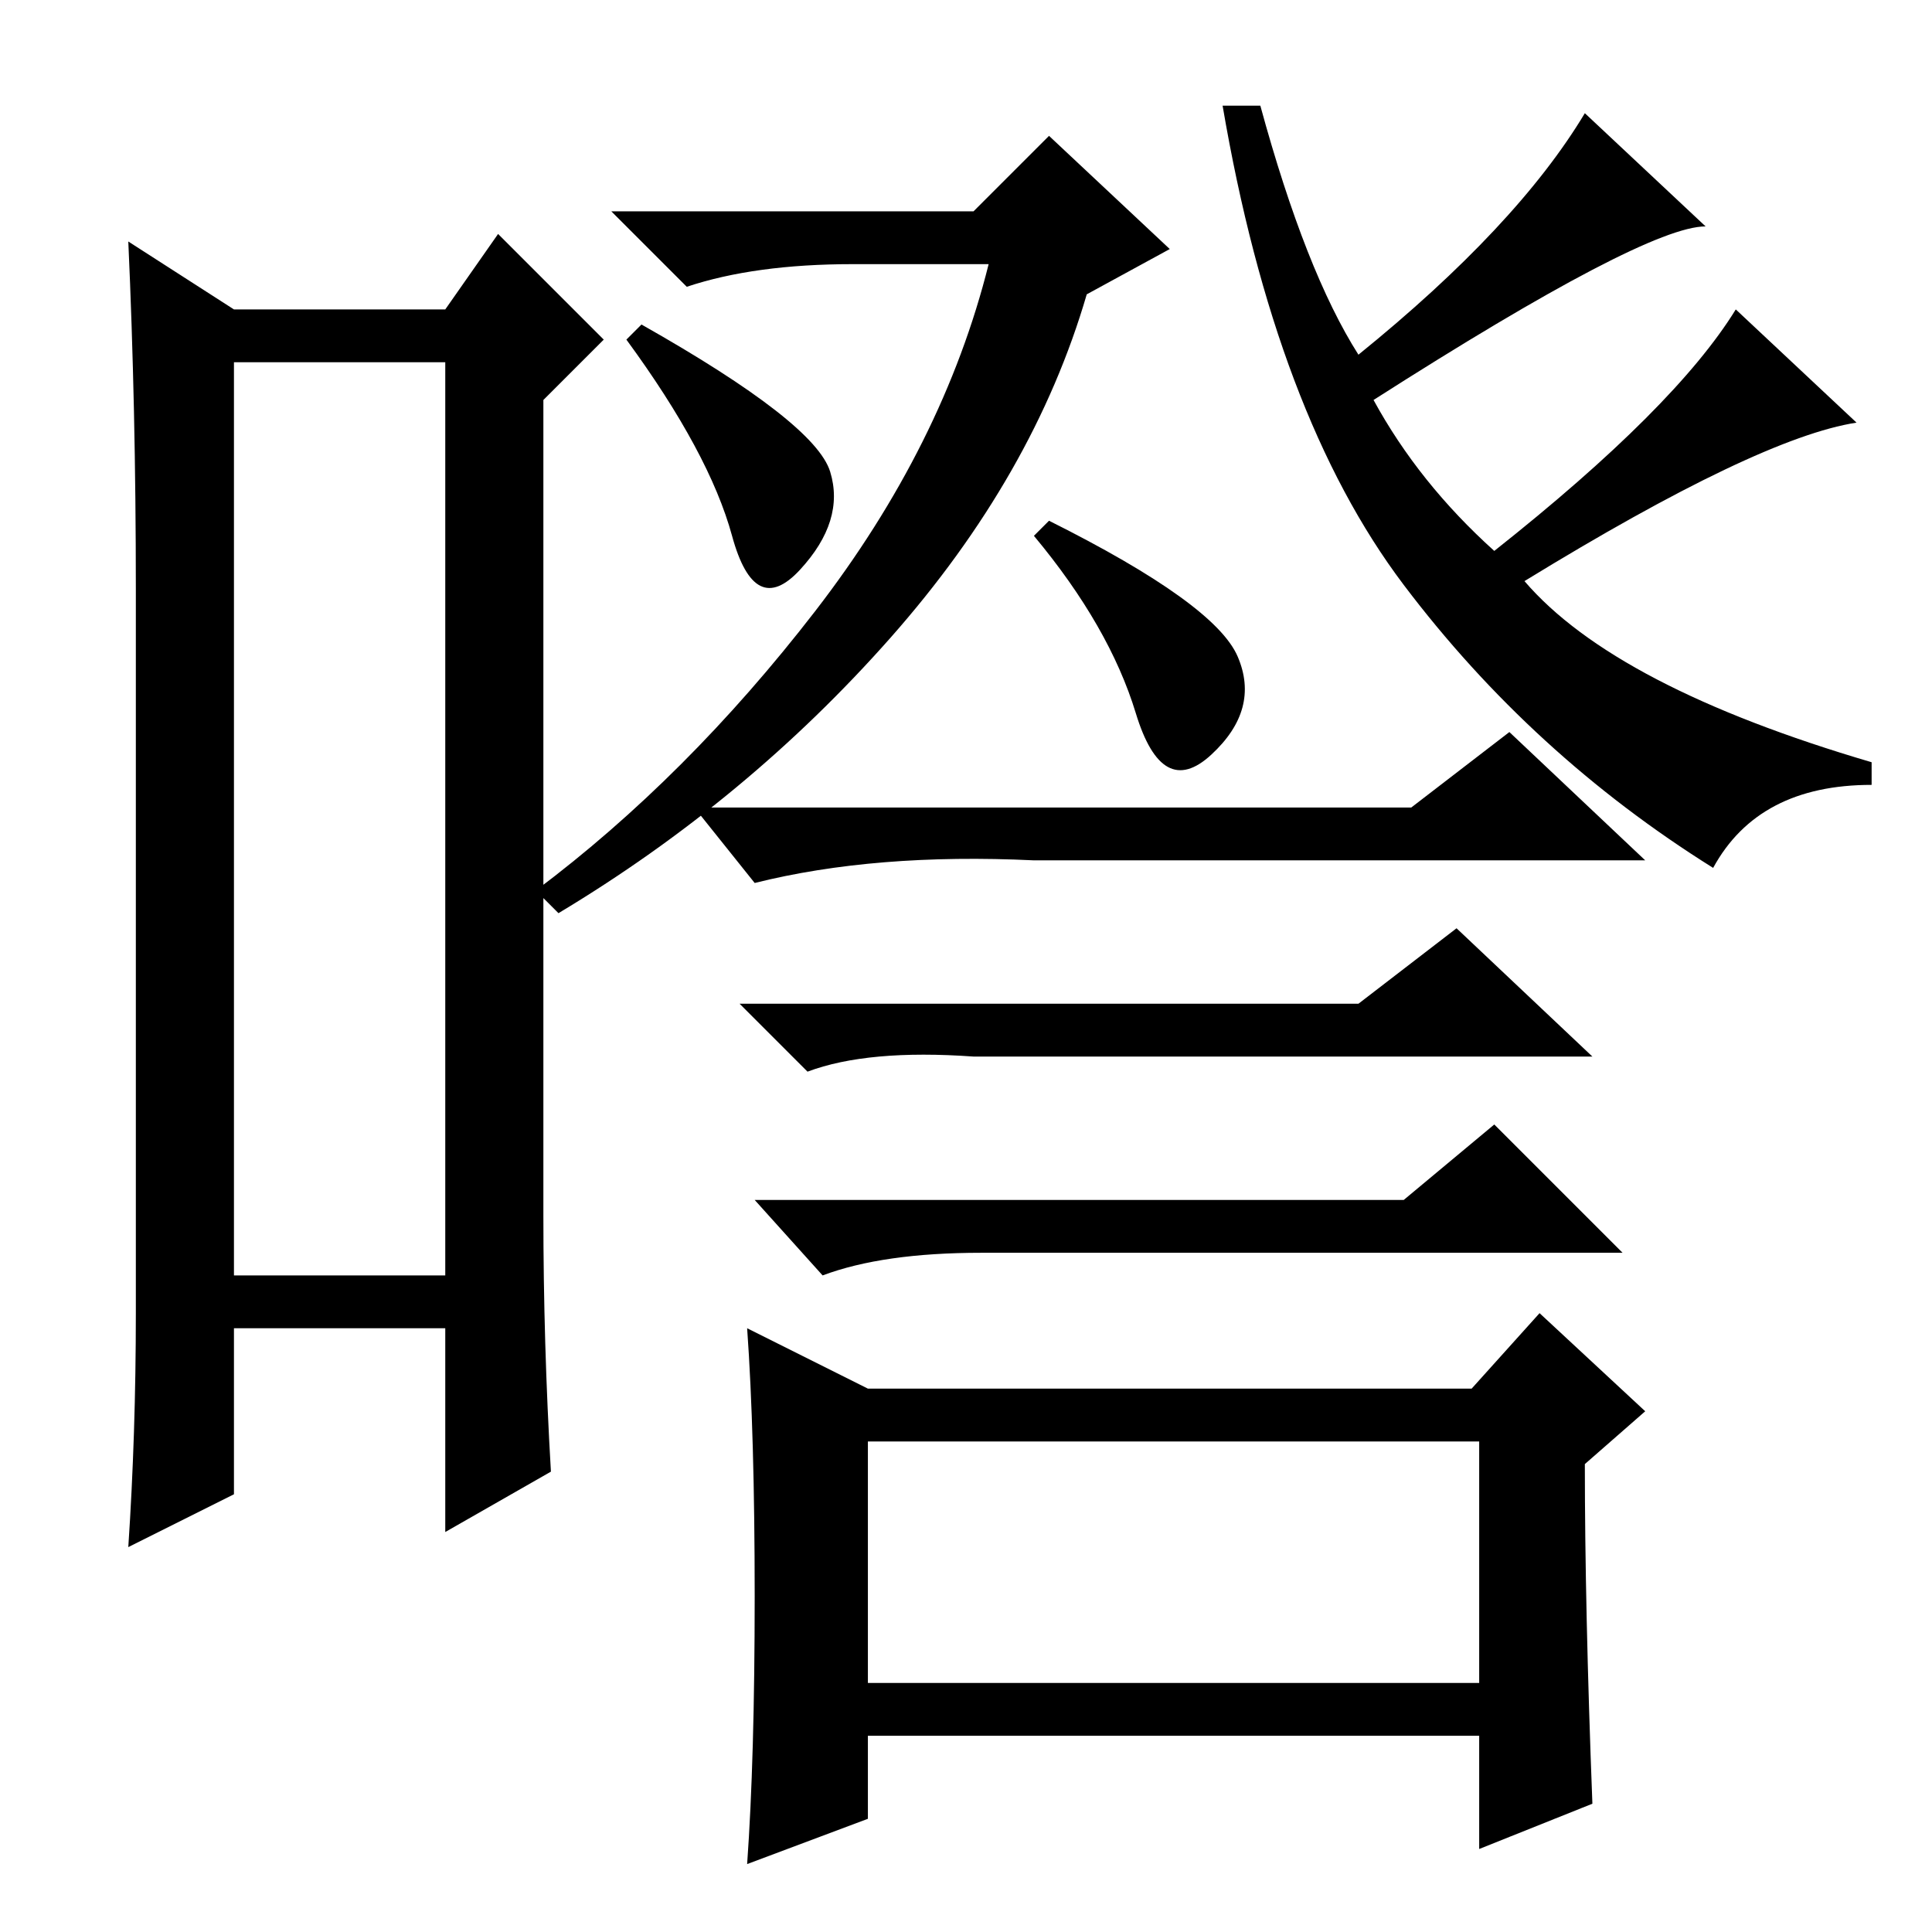 <?xml version="1.0" standalone="no"?>
<!DOCTYPE svg PUBLIC "-//W3C//DTD SVG 1.1//EN" "http://www.w3.org/Graphics/SVG/1.1/DTD/svg11.dtd" >
<svg xmlns="http://www.w3.org/2000/svg" xmlns:xlink="http://www.w3.org/1999/xlink" version="1.1" viewBox="0 -36 256 256">
  <g transform="matrix(1 0 0 -1 0 220)">
   <path fill="currentColor"
d="M31 208v-121h28v121h-28zM18 82v96q0 24 -1 46l14 -9h28l7 10l14 -14l-8 -8v-108q0 -17 1 -34l-14 -8v27h-28v-22l-14 -7q1 15 1 31zM85 213q23 -13 25 -19.5t-4 -13t-9 4.5t-14 26zM118 171.5q-19 -21.5 -44 -36.5l-3 3q20 15 37 37t23 46h-7h-11q-13 0 -22 -3l-10 10
h48l10 10l16 -15l-11 -6q-7 -24 -26 -45.5zM230 215l16 -15q-13 -2 -44 -21q12 -14 46 -24v-3q-15 0 -21 -11q-24 15 -41 37.5t-24 63.5h5q6 -22 13 -33q21 17 30 32l16 -15q-8 0 -44 -23q6 -11 16 -20q24 19 32 32zM115 33h81v32h-81v-32zM164 169q3 -7 -3.5 -13t-10 5.5
t-13.5 23.5l2 2q22 -11 25 -18zM187 149l13 10l18 -17h-81q-21 1 -37 -3l-8 10h95zM180 123l13 10l18 -17h-82q-14 1 -22 -2l-9 9h82zM186 97l12 10l17 -17h-85q-13 0 -21 -3l-9 10h86zM211 17l-15 -6v15h-81v-11l-16 -6q1 14 1 35.5t-1 35.5l16 -8h80l9 10l14 -13l-8 -7
q0 -19 1 -45z" />
  </g>

</svg>
